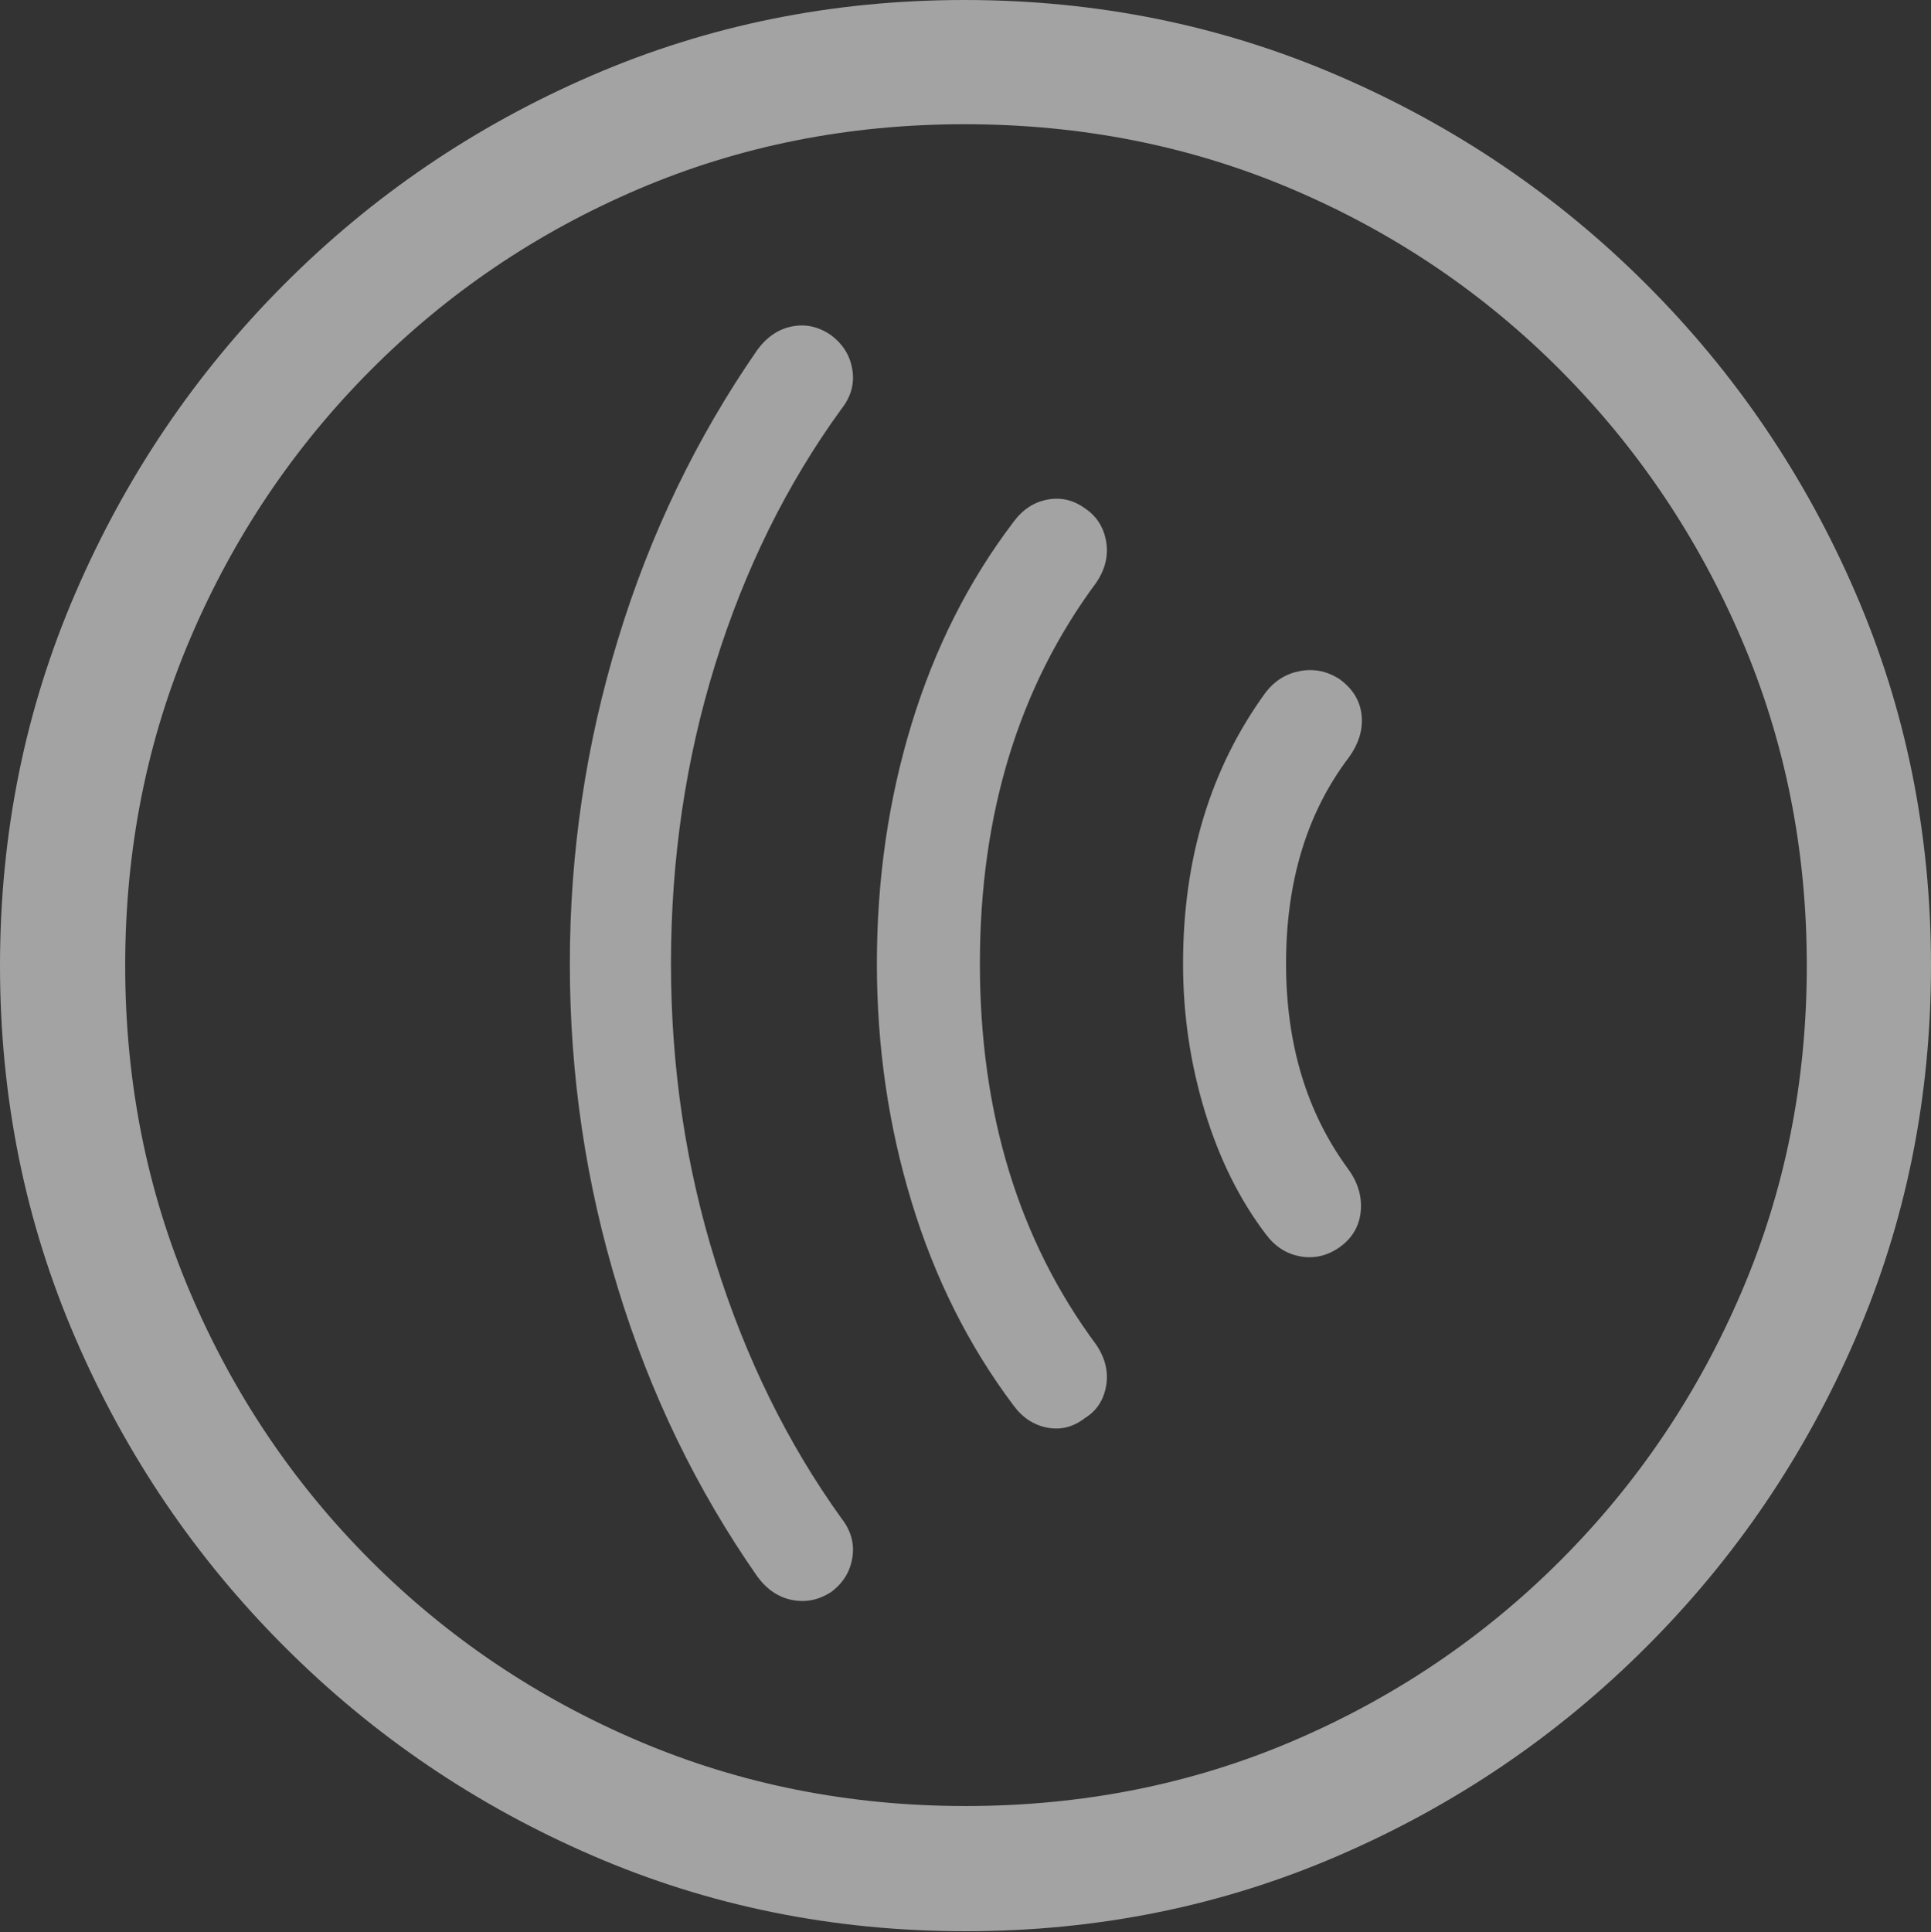 <svg width="19.59" height="19.6">
       <rect width="100%" height="100%" fill="#333333" stroke="none"/>
       <g>
              <rect height="19.6" opacity="0" width="19.59" x="0" y="0" />
              <path d="M9.795 19.59Q11.807 19.59 13.579 18.823Q15.352 18.057 16.704 16.704Q18.057 15.352 18.823 13.579Q19.59 11.807 19.59 9.795Q19.59 7.783 18.823 6.011Q18.057 4.238 16.704 2.886Q15.352 1.533 13.574 0.767Q11.797 0 9.785 0Q7.773 0 6.001 0.767Q4.229 1.533 2.881 2.886Q1.533 4.238 0.767 6.011Q0 7.783 0 9.795Q0 11.807 0.767 13.579Q1.533 15.352 2.886 16.704Q4.238 18.057 6.011 18.823Q7.783 19.59 9.795 19.59ZM9.795 18.32Q8.027 18.32 6.479 17.661Q4.932 17.002 3.76 15.83Q2.588 14.658 1.929 13.11Q1.27 11.562 1.27 9.795Q1.27 8.027 1.929 6.479Q2.588 4.932 3.76 3.755Q4.932 2.578 6.475 1.919Q8.018 1.26 9.785 1.26Q11.562 1.26 13.11 1.919Q14.658 2.578 15.83 3.755Q17.002 4.932 17.666 6.479Q18.33 8.027 18.33 9.795Q18.33 11.562 17.666 13.11Q17.002 14.658 15.83 15.83Q14.658 17.002 13.115 17.661Q11.572 18.32 9.795 18.32Z"
                     fill="rgba(255,255,255,0.55)" />
              <path d="M12.002 9.775Q12.002 10.547 12.222 11.27Q12.441 11.992 12.842 12.52Q12.979 12.705 13.188 12.744Q13.398 12.783 13.584 12.656Q13.779 12.52 13.804 12.295Q13.828 12.07 13.682 11.865Q13.047 11.006 13.047 9.775Q13.047 8.525 13.682 7.686Q13.838 7.471 13.813 7.251Q13.789 7.031 13.584 6.885Q13.398 6.768 13.188 6.807Q12.979 6.846 12.842 7.021Q12.002 8.174 12.002 9.775Z"
                     fill="rgba(255,255,255,0.55)" />
              <path d="M8.896 9.775Q8.896 11.035 9.248 12.192Q9.6 13.35 10.283 14.258Q10.42 14.443 10.625 14.482Q10.83 14.521 11.006 14.385Q11.182 14.277 11.221 14.062Q11.26 13.848 11.123 13.643Q9.941 12.051 9.941 9.775Q9.941 7.5 11.123 5.908Q11.26 5.703 11.221 5.488Q11.182 5.273 11.006 5.156Q10.83 5.029 10.625 5.068Q10.42 5.107 10.283 5.293Q9.6 6.191 9.248 7.344Q8.896 8.496 8.896 9.775Z"
                     fill="rgba(255,255,255,0.55)" />
              <path d="M5.781 9.775Q5.781 11.475 6.27 13.071Q6.758 14.668 7.686 15.996Q7.832 16.191 8.037 16.23Q8.242 16.27 8.428 16.152Q8.613 16.016 8.647 15.801Q8.682 15.586 8.535 15.4Q7.715 14.258 7.261 12.808Q6.807 11.357 6.807 9.775Q6.807 8.184 7.256 6.738Q7.705 5.293 8.535 4.15Q8.682 3.965 8.647 3.75Q8.613 3.535 8.428 3.398Q8.242 3.271 8.037 3.311Q7.832 3.35 7.686 3.545Q6.758 4.883 6.27 6.484Q5.781 8.086 5.781 9.775Z"
                     fill="rgba(255,255,255,0.55)" />
       </g>
</svg>